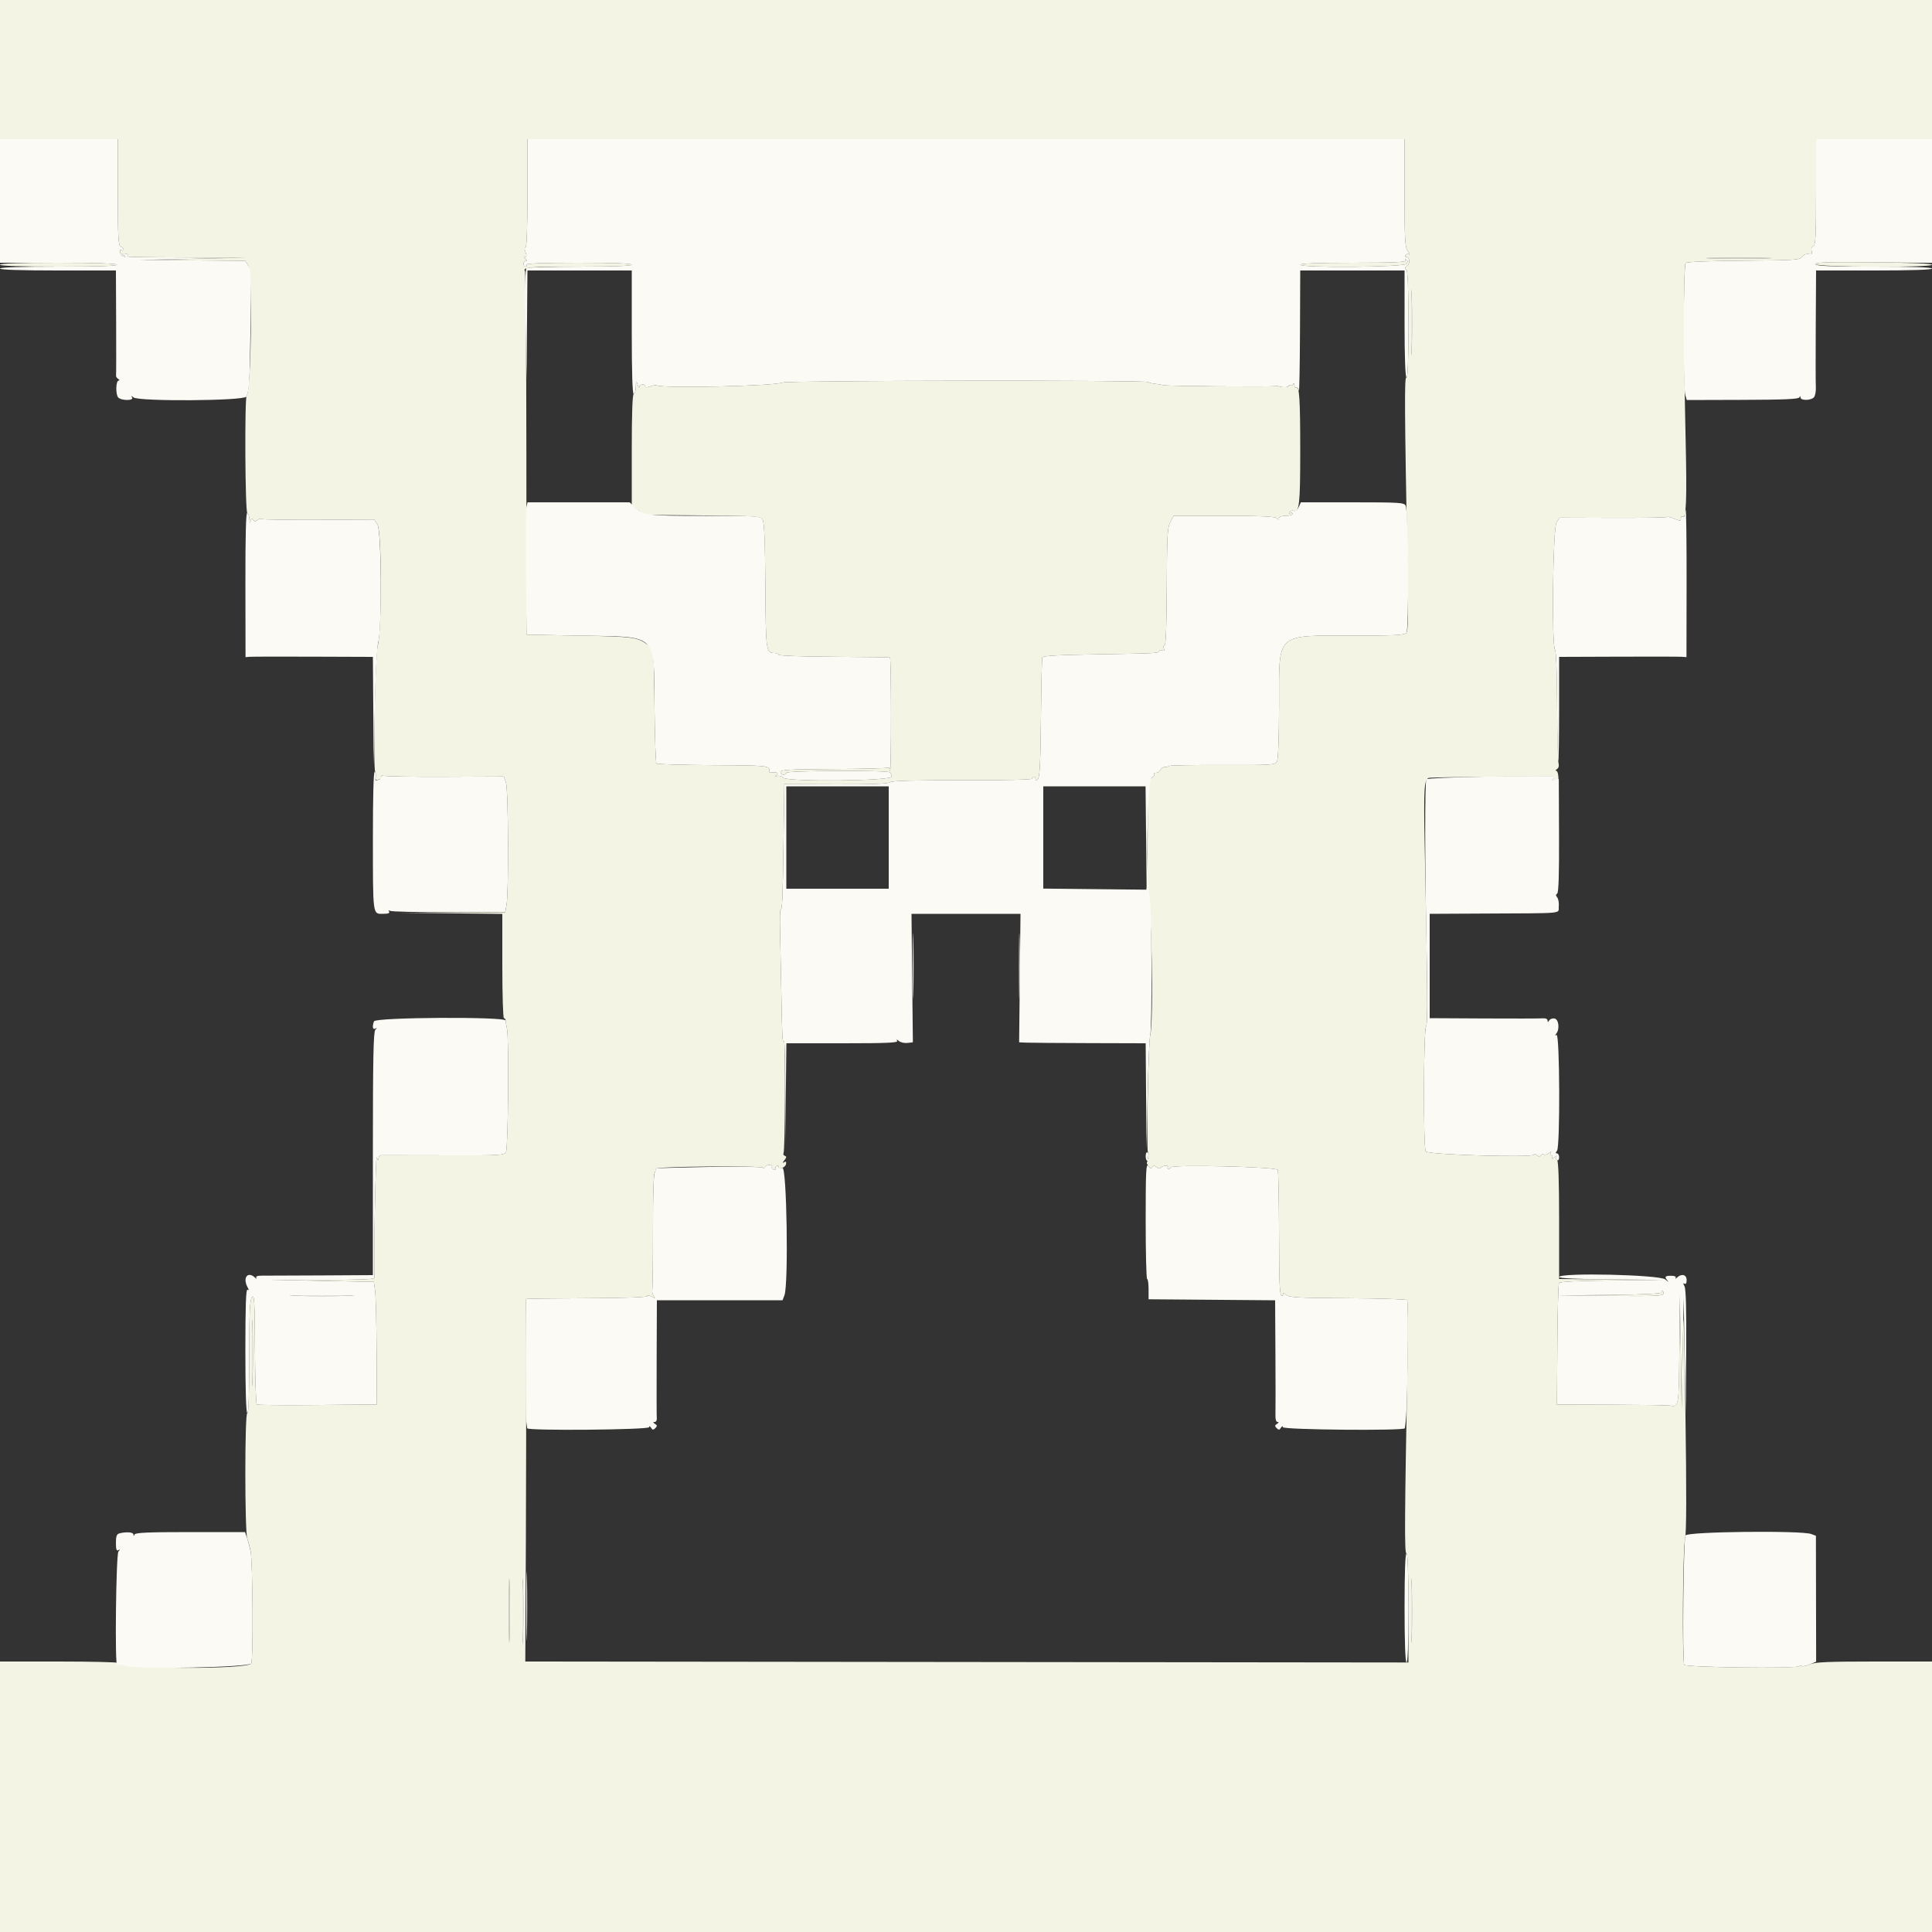 <svg id="svg" version="1.1" xmlns="http://www.w3.org/2000/svg" xmlns:xlink="http://www.w3.org/1999/xlink" width="400" height="400" viewBox="0, 0, 400,400"><rect x="0" y="0" width="400" height="400" fill="#333333" stroke="none"/><g id="svgg"><path id="path0" d="M0.000 14.400 L 0.000 28.800 12.200 28.800 L 24.400 28.800 24.400 39.813 C 24.400 49.232,24.487 50.858,25.000 51.055 C 25.330 51.182,25.600 51.457,25.600 51.666 C 25.600 51.876,25.403 51.925,25.162 51.776 C 24.892 51.610,24.776 51.781,24.862 52.219 C 24.938 52.612,25.270 53.007,25.600 53.097 C 26.129 53.242,26.130 53.212,25.605 52.848 C 25.120 52.512,25.170 52.447,25.877 52.501 C 26.354 52.537,26.656 52.709,26.549 52.883 C 26.316 53.260,25.449 53.231,39.400 53.303 L 50.600 53.360 39.800 53.590 L 29.000 53.819 39.891 53.910 L 50.782 54.000 51.424 54.980 C 52.329 56.362,52.011 80.923,51.075 81.859 C 50.625 82.309,50.746 105.920,51.200 106.200 C 51.420 106.336,51.621 106.932,51.646 107.524 C 51.680 108.302,51.747 108.390,51.887 107.842 C 52.036 107.260,52.158 107.208,52.410 107.616 C 52.665 108.028,52.867 108.042,53.306 107.678 C 53.618 107.419,53.982 107.315,54.115 107.448 C 54.247 107.580,59.559 107.660,65.919 107.625 L 77.482 107.561 78.152 108.583 C 79.049 109.952,79.090 130.319,78.202 133.727 C 77.661 135.806,77.209 159.012,77.693 159.849 C 77.805 160.042,77.844 160.529,77.779 160.931 C 77.697 161.441,77.844 161.592,78.264 161.431 C 78.595 161.304,78.951 161.200,79.056 161.200 C 79.161 161.200,79.119 160.992,78.962 160.738 C 78.780 160.444,78.853 160.385,79.161 160.576 C 79.427 160.740,85.195 160.851,91.978 160.821 L 104.310 160.767 104.755 162.043 C 105.248 163.458,105.351 184.716,104.877 187.326 L 104.600 188.851 93.800 188.913 L 83.000 188.975 93.500 189.094 L 104.000 189.213 104.000 200.007 C 104.000 205.943,104.150 210.800,104.333 210.800 C 104.517 210.800,104.676 211.025,104.687 211.300 C 104.698 211.575,104.823 212.340,104.966 213.000 C 105.398 215.004,105.215 237.624,104.760 238.475 C 104.367 239.208,103.790 239.241,91.874 239.196 C 85.014 239.171,79.175 239.161,78.900 239.175 C 78.625 239.189,78.382 239.515,78.360 239.900 C 78.334 240.367,78.214 240.267,78.000 239.600 C 77.758 238.843,77.329 262.530,77.547 264.600 C 77.575 264.858,73.729 264.994,66.695 264.984 L 55.800 264.967 66.600 265.184 L 77.400 265.400 77.658 267.200 C 77.800 268.190,77.941 273.900,77.970 279.889 L 78.023 290.777 65.773 290.889 C 59.035 290.950,53.367 290.904,53.177 290.786 C 52.988 290.669,52.809 285.451,52.781 279.190 C 52.737 269.280,52.657 267.908,52.165 268.580 C 51.709 269.204,51.600 271.613,51.600 281.100 C 51.600 288.830,51.463 292.763,51.200 292.600 C 50.658 292.265,50.657 317.171,51.199 318.598 C 51.419 319.175,51.724 320.312,51.878 321.124 C 52.330 323.505,52.449 343.726,52.016 344.400 C 51.196 345.677,25.845 345.578,24.560 344.293 C 24.399 344.132,18.807 344.000,12.133 344.000 L 0.000 344.000 0.000 372.000 L 0.000 400.000 200.000 400.000 L 400.000 400.000 400.000 372.000 L 400.000 344.000 388.049 344.000 C 378.475 344.000,375.820 344.116,374.700 344.584 C 373.931 344.905,373.201 345.067,373.077 344.944 C 372.954 344.821,372.661 344.838,372.427 344.983 C 371.595 345.498,349.059 345.217,348.716 344.688 C 348.247 343.964,348.391 320.943,348.880 318.516 C 349.169 317.083,349.190 308.970,348.950 292.516 C 348.619 269.898,348.589 269.219,348.391 280.000 L 348.181 291.400 347.997 279.800 L 347.813 268.200 347.700 279.460 C 347.581 291.355,347.582 291.349,345.743 291.002 C 345.334 290.924,339.904 290.847,333.676 290.831 L 322.351 290.800 322.432 278.433 C 322.476 271.631,322.630 265.875,322.775 265.640 C 322.948 265.360,326.679 265.174,333.619 265.100 L 344.200 264.986 333.500 264.893 L 322.800 264.800 322.800 252.624 C 322.800 244.807,322.654 240.357,322.393 240.196 C 322.170 240.058,322.114 239.732,322.270 239.472 C 322.426 239.213,322.214 239.270,321.800 239.600 C 321.361 239.950,321.172 239.991,321.347 239.700 C 321.516 239.419,321.451 239.200,321.200 239.200 C 320.949 239.200,320.884 238.981,321.053 238.700 C 321.267 238.343,321.164 238.353,320.694 238.734 C 320.332 239.028,319.860 239.160,319.645 239.028 C 319.431 238.895,319.137 238.979,318.992 239.213 C 318.809 239.509,318.557 239.496,318.164 239.170 C 317.854 238.913,317.600 238.859,317.600 239.051 C 317.601 239.720,295.622 239.082,295.185 238.400 C 294.659 237.579,294.716 213.183,295.246 212.545 C 295.635 212.075,295.589 205.668,294.977 175.415 C 294.733 163.322,294.842 161.423,295.801 161.055 C 296.236 160.888,319.527 160.649,321.800 160.788 C 322.020 160.801,321.930 160.987,321.600 161.200 C 321.081 161.535,321.090 161.589,321.667 161.594 C 322.033 161.597,322.414 161.825,322.512 162.100 C 322.610 162.375,322.677 161.925,322.661 161.100 C 322.644 160.275,322.444 159.597,322.216 159.594 C 321.987 159.591,322.049 159.430,322.354 159.237 C 322.705 159.015,322.819 158.532,322.666 157.921 C 322.533 157.391,322.407 152.021,322.387 145.989 C 322.365 139.418,322.192 134.831,321.955 134.546 C 321.217 133.657,321.500 109.325,322.262 108.162 L 322.907 107.177 333.896 107.213 C 339.940 107.233,344.979 107.155,345.093 107.040 C 345.208 106.926,345.909 107.085,346.651 107.395 C 347.836 107.891,348.000 107.886,348.000 107.356 C 348.000 107.024,348.168 106.857,348.374 106.984 C 349.116 107.442,349.274 103.470,348.999 91.339 C 348.550 71.610,348.551 54.888,349.000 54.444 C 349.241 54.206,354.010 54.017,361.000 53.968 C 371.658 53.893,372.641 53.828,373.106 53.167 C 373.405 52.742,373.953 52.514,374.449 52.609 C 375.123 52.739,375.244 52.613,375.074 51.961 C 374.946 51.471,375.087 51.065,375.431 50.933 C 375.904 50.751,376.000 48.862,376.000 39.757 L 376.000 28.800 388.000 28.800 L 400.000 28.800 400.000 14.400 L 400.000 0.000 200.000 0.000 L 0.000 0.000 0.000 14.400 M290.800 39.911 C 290.800 49.650,290.883 51.140,291.469 51.977 C 291.837 52.503,291.940 52.810,291.697 52.660 C 291.454 52.510,291.142 52.570,291.004 52.793 C 290.866 53.017,290.924 53.200,291.134 53.200 C 291.866 53.200,292.021 54.497,291.346 54.990 C 290.877 55.333,290.815 55.562,291.139 55.763 C 291.469 55.966,291.600 59.230,291.600 67.247 C 291.600 75.090,291.472 78.368,291.173 78.183 C 290.752 77.923,290.793 84.381,291.426 118.530 C 291.591 127.403,291.526 130.607,291.175 131.030 C 290.788 131.497,288.806 131.600,280.251 131.600 C 263.917 131.601,264.834 130.750,264.814 145.926 C 264.805 152.770,264.643 157.146,264.380 157.638 C 263.977 158.390,263.503 158.422,253.138 158.387 C 247.186 158.367,242.215 158.452,242.091 158.575 C 241.968 158.699,241.556 158.800,241.176 158.800 C 240.796 158.800,240.382 159.070,240.255 159.400 C 240.129 159.730,239.719 160.000,239.346 160.000 C 238.972 160.000,238.786 160.119,238.931 160.264 C 239.076 160.409,238.846 160.772,238.421 161.071 C 237.688 161.584,237.644 162.209,237.613 172.662 C 237.594 178.739,237.491 183.853,237.383 184.028 C 237.275 184.202,237.349 184.445,237.548 184.568 C 238.399 185.094,238.919 211.633,238.132 214.400 C 237.754 215.731,237.325 238.102,237.669 238.549 C 237.817 238.741,237.831 239.175,237.701 239.514 C 237.532 239.954,237.627 240.046,238.032 239.836 C 238.344 239.674,238.289 239.796,237.910 240.107 C 237.324 240.588,237.299 240.783,237.749 241.398 C 238.132 241.922,238.360 241.989,238.575 241.641 C 238.804 241.269,239.005 241.272,239.466 241.655 C 239.821 241.949,240.170 241.997,240.330 241.774 C 240.675 241.296,242.065 241.171,241.772 241.645 C 241.651 241.840,241.743 242.000,241.976 242.000 C 242.209 242.000,242.400 241.865,242.400 241.700 C 242.399 241.062,264.305 241.575,264.552 242.219 C 264.678 242.547,264.794 248.541,264.811 255.541 C 264.836 266.186,264.933 268.267,265.403 268.267 C 265.712 268.267,265.852 268.072,265.714 267.833 C 265.576 267.595,265.808 267.696,266.231 268.057 C 266.903 268.632,268.508 268.723,279.000 268.780 C 285.600 268.815,291.145 268.989,291.323 269.165 C 291.500 269.342,291.546 274.776,291.425 281.243 C 290.805 314.203,290.760 321.600,291.176 321.600 C 291.465 321.600,291.600 325.201,291.600 332.900 L 291.600 344.200 200.178 344.098 L 108.755 343.997 108.878 318.898 C 108.945 305.094,108.959 288.231,108.909 281.424 C 108.859 274.618,108.867 269.000,108.927 268.939 C 108.988 268.879,114.654 268.807,121.519 268.779 C 129.058 268.748,134.000 268.578,134.000 268.350 C 134.000 268.142,134.405 268.188,134.900 268.451 C 135.661 268.857,135.731 268.844,135.351 268.365 C 135.105 268.054,134.970 267.440,135.052 267.000 C 135.134 266.560,135.196 260.948,135.191 254.529 C 135.185 246.874,135.324 242.770,135.597 242.602 C 135.826 242.460,135.913 242.183,135.791 241.985 C 135.485 241.490,157.528 241.287,158.021 241.780 C 158.260 242.020,158.400 241.983,158.400 241.680 C 158.400 241.416,158.771 241.200,159.224 241.200 C 159.677 241.200,159.948 241.361,159.826 241.558 C 159.704 241.755,159.883 242.023,160.223 242.154 C 160.563 242.284,160.739 242.225,160.614 242.023 C 160.489 241.821,160.570 241.542,160.793 241.404 C 161.017 241.266,161.200 241.327,161.200 241.541 C 161.200 242.227,162.595 241.750,162.738 241.015 C 162.837 240.509,162.722 240.399,162.338 240.629 C 161.956 240.859,161.974 240.738,162.400 240.212 C 162.860 239.643,162.883 239.430,162.498 239.301 C 162.221 239.208,162.097 238.967,162.221 238.766 C 162.550 238.233,162.651 215.600,162.325 215.600 C 161.960 215.600,161.957 215.551,161.765 205.400 C 161.674 200.560,161.554 194.755,161.499 192.499 C 161.445 190.244,161.490 188.399,161.600 188.399 C 161.963 188.401,162.055 186.324,162.224 174.275 L 162.391 162.350 173.040 162.387 C 180.449 162.413,183.855 162.286,184.236 161.970 C 184.624 161.648,189.051 161.522,199.403 161.538 C 208.557 161.553,213.935 161.419,213.788 161.181 C 213.659 160.971,213.743 160.800,213.976 160.800 C 214.209 160.800,214.400 161.016,214.400 161.280 C 214.400 161.643,214.522 161.638,214.900 161.260 C 215.273 160.888,215.429 157.682,215.516 148.680 C 215.579 142.036,215.705 136.385,215.794 136.123 C 215.913 135.774,219.054 135.597,227.479 135.465 C 239.634 135.274,240.000 135.253,240.000 134.746 C 240.000 134.569,240.272 134.529,240.605 134.657 C 241.037 134.823,241.139 134.706,240.962 134.245 C 240.826 133.890,240.896 133.600,241.118 133.600 C 241.380 133.600,241.538 129.342,241.567 121.500 C 241.607 110.910,241.698 109.238,242.297 108.100 L 242.982 106.800 253.411 106.800 C 260.989 106.800,263.971 106.931,264.320 107.280 C 264.693 107.653,264.800 107.653,264.800 107.280 C 264.800 106.998,265.378 106.800,266.200 106.800 C 266.970 106.800,267.600 106.609,267.600 106.376 C 267.600 106.143,267.392 106.081,267.138 106.238 C 266.843 106.421,266.785 106.347,266.979 106.035 C 267.145 105.766,267.530 105.641,267.834 105.758 C 268.999 106.205,269.200 104.397,269.200 93.476 C 269.200 82.567,269.024 79.815,268.351 80.230 C 268.158 80.350,267.986 80.122,267.968 79.724 C 267.950 79.300,267.853 79.208,267.734 79.502 C 267.623 79.779,267.367 79.903,267.166 79.779 C 266.965 79.655,266.800 79.713,266.800 79.910 C 266.800 80.209,265.478 80.260,264.800 79.986 C 264.690 79.942,264.480 79.922,264.333 79.942 C 263.028 80.119,241.918 79.956,241.000 79.761 C 240.340 79.621,239.440 79.477,239.000 79.441 C 238.560 79.406,238.002 79.253,237.761 79.102 C 237.079 78.676,162.802 78.771,162.003 79.199 C 160.653 79.921,137.057 80.453,135.977 79.786 C 135.807 79.681,135.202 79.771,134.634 79.987 C 133.964 80.242,133.600 80.243,133.600 79.990 C 133.600 79.411,132.407 79.517,132.360 80.100 C 132.338 80.375,132.176 80.150,132.000 79.600 C 131.714 78.708,131.675 78.761,131.640 80.100 C 131.618 80.925,131.420 81.600,131.200 81.600 C 130.943 81.600,130.800 85.708,130.800 93.125 L 130.800 104.650 132.100 105.625 L 133.400 106.600 145.414 106.716 C 156.703 106.825,157.456 106.878,157.901 107.591 C 158.235 108.126,158.400 112.149,158.460 121.274 C 158.550 134.877,158.594 135.200,160.371 135.200 C 160.827 135.200,161.200 135.362,161.200 135.559 C 161.200 135.762,166.206 135.945,172.685 135.978 C 179.002 136.011,184.211 136.078,184.260 136.127 C 184.531 136.398,184.547 159.601,184.276 159.600 C 184.098 159.600,184.081 159.392,184.238 159.138 C 184.398 158.879,184.349 158.784,184.126 158.922 C 183.908 159.057,178.750 159.190,172.665 159.219 C 163.426 159.262,161.600 159.363,161.600 159.835 C 161.600 160.146,161.870 160.400,162.200 160.400 C 162.530 160.400,162.800 160.220,162.800 160.000 C 162.800 159.533,183.560 159.442,184.213 159.906 C 184.441 160.068,184.621 160.470,184.613 160.800 C 184.593 161.697,163.054 161.911,162.166 161.023 C 161.842 160.699,161.267 160.533,160.888 160.655 C 160.304 160.842,160.291 160.810,160.800 160.444 C 161.372 160.032,160.671 159.768,159.500 159.953 C 159.335 159.979,159.221 159.865,159.247 159.700 C 159.435 158.512,159.037 158.467,147.704 158.418 C 141.381 158.390,136.077 158.237,135.916 158.076 C 135.756 157.916,135.574 152.748,135.512 146.592 C 135.391 134.523,135.391 134.526,134.200 133.594 C 132.044 131.907,131.320 131.806,120.000 131.600 L 109.000 131.400 108.981 93.993 C 108.971 73.420,108.837 56.384,108.684 56.135 C 108.176 55.313,109.573 55.200,120.233 55.200 C 127.011 55.200,130.800 55.057,130.800 54.800 C 130.800 54.543,126.859 54.400,119.776 54.400 C 112.529 54.400,108.837 54.537,109.000 54.800 C 109.136 55.020,109.057 55.200,108.824 55.200 C 108.591 55.200,108.400 54.930,108.400 54.600 C 108.400 54.270,108.625 53.997,108.900 53.994 C 109.233 53.990,109.200 53.858,108.800 53.600 C 108.416 53.352,108.377 53.210,108.690 53.206 C 109.047 53.202,109.077 52.929,108.800 52.200 C 108.556 51.557,108.559 51.200,108.810 51.200 C 109.054 51.200,109.200 47.011,109.200 40.000 L 109.200 28.800 200.000 28.800 L 290.800 28.800 290.800 39.911 M365.500 53.499 C 362.475 53.567,357.525 53.567,354.500 53.499 C 351.475 53.431,353.950 53.375,360.000 53.375 C 366.050 53.375,368.525 53.431,365.500 53.499 M290.962 53.938 C 291.175 54.283,288.454 54.400,280.224 54.400 C 273.141 54.400,269.200 54.543,269.200 54.800 C 269.200 55.490,290.594 55.330,291.170 54.636 C 291.529 54.203,291.526 54.002,291.158 53.774 C 290.853 53.585,290.781 53.645,290.962 53.938 M375.893 54.700 C 376.135 55.328,400.000 55.439,400.000 54.811 C 400.000 54.571,395.371 54.380,387.851 54.311 C 378.259 54.223,375.742 54.305,375.893 54.700 M0.000 54.800 C 0.000 55.058,4.341 55.200,12.224 55.200 C 20.271 55.200,24.363 55.063,24.200 54.800 C 24.044 54.548,19.529 54.400,11.976 54.400 C 4.259 54.400,0.000 54.542,0.000 54.800 M292.299 72.300 C 292.231 75.325,292.175 72.850,292.175 66.800 C 292.175 60.750,292.231 58.275,292.299 61.300 C 292.367 64.325,292.367 69.275,292.299 72.300 M188.975 200.000 C 188.975 206.050,189.031 208.525,189.099 205.500 C 189.167 202.475,189.167 197.525,189.099 194.500 C 189.031 191.475,188.975 193.950,188.975 200.000 M210.975 200.000 C 210.975 206.050,211.031 208.525,211.099 205.500 C 211.167 202.475,211.167 197.525,211.099 194.500 C 211.031 191.475,210.975 193.950,210.975 200.000 M344.000 267.593 C 344.000 267.839,339.971 268.030,333.300 268.100 L 322.600 268.214 333.500 268.307 C 342.964 268.388,344.400 268.321,344.400 267.800 C 344.400 267.470,344.310 267.200,344.200 267.200 C 344.090 267.200,344.000 267.377,344.000 267.593 M61.324 268.299 C 64.362 268.367,69.222 268.367,72.124 268.299 C 75.026 268.231,72.540 268.175,66.600 268.175 C 60.660 268.175,58.286 268.231,61.324 268.299 M52.299 285.676 C 52.232 288.824,52.176 286.360,52.176 280.200 C 52.176 274.040,52.231 271.464,52.299 274.476 C 52.367 277.487,52.367 282.527,52.299 285.676 M105.499 338.924 C 105.431 341.826,105.375 339.340,105.375 333.400 C 105.375 327.460,105.431 325.086,105.499 328.124 C 105.567 331.162,105.567 336.022,105.499 338.924 M108.299 339.100 C 108.231 342.125,108.175 339.650,108.175 333.600 C 108.175 327.550,108.231 325.075,108.299 328.100 C 108.367 331.125,108.367 336.075,108.299 339.100 M292.299 338.924 C 292.231 341.826,292.175 339.340,292.175 333.400 C 292.175 327.460,292.231 325.086,292.299 328.124 C 292.367 331.162,292.367 336.022,292.299 338.924 " stroke="none" fill="#f4f4e4" fill-rule="evenodd"></path><path id="path1" d="M0.000 41.600 L 0.000 54.400 11.976 54.400 C 19.529 54.400,24.044 54.548,24.200 54.800 C 24.363 55.063,20.271 55.200,12.224 55.200 C 4.341 55.200,0.000 55.342,0.000 55.600 C 0.000 55.858,4.267 56.000,12.000 56.000 L 24.000 56.000 24.047 66.700 C 24.073 72.585,24.064 77.564,24.026 77.763 C 23.989 77.963,24.192 78.275,24.479 78.457 C 24.774 78.645,24.812 78.790,24.565 78.794 C 23.986 78.802,23.900 81.598,24.459 82.270 C 25.041 82.972,27.768 83.000,27.347 82.300 C 27.112 81.908,27.174 81.903,27.635 82.276 C 28.723 83.155,50.630 83.001,51.008 82.111 C 51.608 80.703,51.672 79.629,51.868 67.880 C 52.042 57.392,51.988 55.842,51.424 54.980 L 50.782 54.000 39.891 53.910 L 29.000 53.819 39.800 53.590 L 50.600 53.360 39.400 53.303 C 25.449 53.231,26.316 53.260,26.549 52.883 C 26.656 52.709,26.354 52.537,25.877 52.501 C 25.170 52.447,25.120 52.512,25.605 52.848 C 26.130 53.212,26.129 53.242,25.600 53.097 C 25.270 53.007,24.938 52.612,24.862 52.219 C 24.776 51.781,24.892 51.610,25.162 51.776 C 25.403 51.925,25.600 51.876,25.600 51.666 C 25.600 51.457,25.330 51.182,25.000 51.055 C 24.487 50.858,24.400 49.232,24.400 39.813 L 24.400 28.800 12.200 28.800 L 0.000 28.800 0.000 41.600 M109.200 40.000 C 109.200 47.011,109.054 51.200,108.810 51.200 C 108.559 51.200,108.556 51.557,108.800 52.200 C 109.077 52.929,109.047 53.202,108.690 53.206 C 108.377 53.210,108.416 53.352,108.800 53.600 C 109.200 53.858,109.233 53.990,108.900 53.994 C 108.625 53.997,108.400 54.270,108.400 54.600 C 108.400 54.930,108.591 55.200,108.824 55.200 C 109.057 55.200,109.136 55.020,109.000 54.800 C 108.837 54.537,112.529 54.400,119.776 54.400 C 126.859 54.400,130.800 54.543,130.800 54.800 C 130.800 55.057,126.963 55.202,120.100 55.206 C 114.215 55.209,109.220 55.344,109.000 55.506 C 108.741 55.696,108.674 59.817,108.809 67.200 L 109.019 78.600 109.109 67.300 L 109.200 56.000 120.000 56.000 L 130.800 56.000 130.800 68.800 C 130.800 77.067,130.942 81.600,131.200 81.600 C 131.420 81.600,131.618 80.925,131.640 80.100 C 131.675 78.761,131.714 78.708,132.000 79.600 C 132.176 80.150,132.338 80.375,132.360 80.100 C 132.407 79.517,133.600 79.411,133.600 79.990 C 133.600 80.243,133.964 80.242,134.634 79.987 C 135.202 79.771,135.807 79.681,135.977 79.786 C 137.057 80.453,160.653 79.921,162.003 79.199 C 162.802 78.771,237.079 78.676,237.761 79.102 C 238.002 79.253,238.560 79.406,239.000 79.441 C 239.440 79.477,240.340 79.621,241.000 79.761 C 241.918 79.956,263.028 80.119,264.333 79.942 C 264.480 79.922,264.690 79.942,264.800 79.986 C 265.478 80.260,266.800 80.209,266.800 79.910 C 266.800 79.713,266.965 79.655,267.166 79.779 C 267.367 79.903,267.623 79.779,267.734 79.502 C 267.853 79.208,267.950 79.300,267.968 79.724 C 267.986 80.122,268.167 80.344,268.371 80.218 C 268.576 80.091,268.821 80.396,268.917 80.894 C 269.013 81.392,269.116 75.995,269.146 68.900 L 269.200 56.000 280.000 56.000 L 290.800 56.000 290.800 66.976 C 290.800 73.863,290.949 78.045,291.200 78.200 C 291.463 78.363,291.600 74.612,291.600 67.247 C 291.600 59.230,291.469 55.966,291.139 55.763 C 290.815 55.562,290.877 55.333,291.346 54.990 C 292.021 54.497,291.866 53.200,291.134 53.200 C 290.924 53.200,290.866 53.017,291.004 52.793 C 291.142 52.570,291.454 52.510,291.697 52.660 C 291.940 52.810,291.837 52.503,291.469 51.977 C 290.883 51.140,290.800 49.650,290.800 39.911 L 290.800 28.800 200.000 28.800 L 109.200 28.800 109.200 40.000 M376.000 39.757 C 376.000 48.862,375.904 50.751,375.431 50.933 C 375.087 51.065,374.946 51.471,375.074 51.961 C 375.244 52.613,375.123 52.739,374.449 52.609 C 373.953 52.514,373.405 52.742,373.106 53.167 C 372.641 53.828,371.658 53.893,361.000 53.968 C 353.993 54.017,349.242 54.206,349.000 54.445 C 348.523 54.918,348.440 80.028,348.910 81.711 L 349.221 82.821 360.784 82.788 C 369.342 82.763,372.399 82.631,372.543 82.277 C 372.687 81.923,372.745 81.929,372.768 82.300 C 372.811 82.982,374.990 82.935,375.567 82.240 C 375.822 81.932,375.994 80.987,375.949 80.140 C 375.903 79.293,375.896 73.515,375.933 67.300 L 376.000 56.000 388.000 56.000 C 395.733 56.000,400.000 55.858,400.000 55.600 C 400.000 55.342,395.748 55.200,388.043 55.200 C 378.846 55.200,376.041 55.085,375.893 54.700 C 375.742 54.305,378.259 54.223,387.851 54.311 L 400.000 54.423 400.000 41.611 L 400.000 28.800 388.000 28.800 L 376.000 28.800 376.000 39.757 M354.500 53.499 C 357.525 53.567,362.475 53.567,365.500 53.499 C 368.525 53.431,366.050 53.375,360.000 53.375 C 353.950 53.375,351.475 53.431,354.500 53.499 M291.170 54.636 C 290.594 55.330,269.200 55.490,269.200 54.800 C 269.200 54.543,273.141 54.400,280.224 54.400 C 288.454 54.400,291.175 54.283,290.962 53.938 C 290.781 53.645,290.853 53.585,291.158 53.774 C 291.526 54.002,291.529 54.203,291.170 54.636 M292.175 66.800 C 292.175 72.850,292.231 75.325,292.299 72.300 C 292.367 69.275,292.367 64.325,292.299 61.300 C 292.231 58.275,292.175 60.750,292.175 66.800 M108.996 104.900 C 108.875 105.395,108.827 111.560,108.888 118.600 L 109.000 131.400 120.000 131.600 C 136.465 131.899,135.354 130.825,135.512 146.592 C 135.574 152.748,135.756 157.916,135.916 158.076 C 136.077 158.237,141.381 158.390,147.704 158.418 C 159.037 158.467,159.435 158.512,159.247 159.700 C 159.221 159.865,159.335 159.979,159.500 159.953 C 160.671 159.768,161.372 160.032,160.800 160.444 C 160.291 160.810,160.304 160.842,160.888 160.655 C 161.267 160.533,161.842 160.699,162.166 161.023 C 163.054 161.911,184.593 161.697,184.613 160.800 C 184.621 160.470,184.441 160.068,184.213 159.906 C 183.560 159.442,162.800 159.533,162.800 160.000 C 162.800 160.220,162.530 160.400,162.200 160.400 C 161.870 160.400,161.600 160.146,161.600 159.835 C 161.600 159.363,163.426 159.262,172.665 159.219 C 178.750 159.190,183.908 159.057,184.126 158.922 C 184.349 158.784,184.398 158.879,184.238 159.138 C 184.081 159.392,184.098 159.600,184.276 159.600 C 184.547 159.601,184.531 136.398,184.260 136.127 C 184.211 136.078,179.002 136.011,172.685 135.978 C 166.206 135.945,161.200 135.762,161.200 135.559 C 161.200 135.362,160.827 135.200,160.371 135.200 C 158.594 135.200,158.550 134.877,158.460 121.274 C 158.399 111.993,158.238 108.130,157.891 107.574 C 157.431 106.838,156.847 106.800,145.930 106.800 C 133.895 106.800,133.284 106.726,131.479 105.044 L 130.359 104.000 119.787 104.000 L 109.215 104.000 108.996 104.900 M268.876 104.992 C 268.599 105.602,268.204 105.900,267.853 105.765 C 267.538 105.644,267.145 105.766,266.979 106.035 C 266.785 106.347,266.843 106.421,267.138 106.238 C 267.392 106.081,267.600 106.143,267.600 106.376 C 267.600 106.609,266.970 106.800,266.200 106.800 C 265.378 106.800,264.800 106.998,264.800 107.280 C 264.800 107.653,264.693 107.653,264.320 107.280 C 263.971 106.931,260.989 106.800,253.411 106.800 L 242.982 106.800 242.297 108.100 C 241.698 109.238,241.607 110.910,241.567 121.500 C 241.538 129.342,241.380 133.600,241.118 133.600 C 240.896 133.600,240.826 133.890,240.962 134.245 C 241.139 134.706,241.037 134.823,240.605 134.657 C 240.272 134.529,240.000 134.569,240.000 134.746 C 240.000 135.253,239.634 135.274,227.479 135.465 C 219.054 135.597,215.913 135.774,215.794 136.123 C 215.705 136.385,215.579 142.036,215.516 148.680 C 215.429 157.682,215.273 160.888,214.900 161.260 C 214.522 161.638,214.400 161.643,214.400 161.280 C 214.400 161.016,214.209 160.800,213.976 160.800 C 213.743 160.800,213.659 160.971,213.788 161.181 C 213.935 161.419,208.557 161.553,199.403 161.538 C 189.051 161.522,184.624 161.648,184.236 161.970 C 183.855 162.286,180.449 162.413,173.040 162.387 L 162.391 162.350 162.224 174.275 C 162.055 186.324,161.963 188.401,161.600 188.399 C 161.490 188.399,161.445 190.244,161.499 192.499 C 161.554 194.755,161.674 200.560,161.765 205.400 C 161.957 215.551,161.960 215.600,162.325 215.600 C 162.476 215.600,162.594 220.505,162.587 226.500 L 162.575 237.400 162.694 226.700 L 162.813 216.000 174.430 216.000 C 183.617 216.000,185.984 215.895,185.747 215.500 C 185.529 215.137,185.625 215.145,186.099 215.529 C 186.458 215.820,187.258 216.000,187.876 215.929 L 189.000 215.800 188.858 202.500 L 188.716 189.200 200.000 189.200 L 211.284 189.200 211.142 202.500 L 211.000 215.800 212.400 215.866 C 213.170 215.902,219.065 215.947,225.500 215.966 L 237.200 216.000 237.285 226.900 L 237.370 237.800 237.607 226.600 C 237.737 220.440,237.972 214.950,238.130 214.400 C 238.566 212.879,238.466 187.199,238.018 185.651 C 237.189 182.786,237.524 161.698,238.409 161.079 C 238.841 160.776,239.076 160.409,238.931 160.264 C 238.786 160.119,238.972 160.000,239.346 160.000 C 239.719 160.000,240.129 159.730,240.255 159.400 C 240.382 159.070,240.796 158.800,241.176 158.800 C 241.556 158.800,241.968 158.699,242.091 158.575 C 242.215 158.452,247.186 158.367,253.138 158.387 C 263.503 158.422,263.977 158.390,264.380 157.638 C 264.643 157.146,264.805 152.770,264.814 145.926 C 264.834 130.750,263.917 131.601,280.251 131.600 C 288.952 131.600,290.784 131.502,291.189 131.013 C 291.743 130.346,291.595 105.955,291.030 104.700 C 290.741 104.059,289.818 104.000,280.021 104.000 L 269.328 104.000 268.876 104.992 M348.800 106.424 C 348.800 106.877,348.620 107.136,348.400 107.000 C 348.180 106.864,348.000 107.024,348.000 107.356 C 348.000 107.886,347.836 107.891,346.651 107.395 C 345.909 107.085,345.208 106.926,345.093 107.040 C 344.979 107.155,339.940 107.233,333.896 107.213 L 322.907 107.177 322.262 108.162 C 321.499 109.326,321.217 133.657,321.956 134.547 C 322.193 134.833,322.366 139.478,322.387 146.190 C 322.407 152.332,322.508 157.442,322.612 157.545 C 322.715 157.649,322.800 152.843,322.800 146.867 L 322.800 136.000 335.100 135.956 C 341.865 135.931,347.797 135.943,348.283 135.982 L 349.166 136.053 349.190 120.826 C 349.204 112.452,349.121 105.600,349.007 105.600 C 348.893 105.600,348.800 105.971,348.800 106.424 M50.810 120.998 L 50.834 136.053 51.717 135.982 C 52.203 135.943,58.135 135.931,64.900 135.956 L 77.200 136.000 77.286 147.100 L 77.371 158.200 77.613 146.400 C 77.751 139.682,78.049 133.918,78.304 133.017 C 79.098 130.219,78.971 109.832,78.152 108.583 L 77.482 107.561 65.919 107.625 C 59.559 107.660,54.247 107.580,54.115 107.448 C 53.982 107.315,53.618 107.419,53.306 107.678 C 52.867 108.042,52.665 108.028,52.410 107.616 C 52.158 107.208,52.036 107.260,51.887 107.842 C 51.747 108.390,51.680 108.302,51.646 107.524 C 51.621 106.932,51.417 106.334,51.193 106.195 C 50.919 106.026,50.793 110.878,50.810 120.998 M77.205 173.476 C 77.212 189.709,77.145 189.200,79.270 189.200 C 80.360 189.200,80.759 189.057,80.562 188.738 C 80.378 188.441,80.453 188.385,80.772 188.583 C 81.045 188.751,86.518 188.870,92.934 188.845 L 104.600 188.802 104.877 187.301 C 105.351 184.733,105.248 163.458,104.755 162.043 L 104.310 160.767 91.978 160.821 C 85.195 160.851,79.427 160.740,79.161 160.576 C 78.870 160.396,78.780 160.444,78.936 160.696 C 79.079 160.927,78.912 161.225,78.565 161.358 C 77.660 161.705,77.630 161.684,77.798 160.808 C 77.882 160.373,77.782 159.912,77.575 159.785 C 77.344 159.642,77.202 164.902,77.205 173.476 M307.333 160.800 C 300.916 160.910,295.516 161.150,295.333 161.333 C 294.961 161.705,294.992 178.497,295.400 198.718 C 295.580 207.661,295.533 212.198,295.256 212.532 C 294.717 213.182,294.649 237.564,295.185 238.400 C 295.622 239.082,317.601 239.720,317.600 239.051 C 317.600 238.859,317.854 238.913,318.164 239.170 C 318.557 239.496,318.809 239.509,318.992 239.213 C 319.137 238.979,319.431 238.895,319.645 239.028 C 319.860 239.160,320.332 239.028,320.694 238.734 C 321.164 238.353,321.267 238.343,321.053 238.700 C 320.884 238.981,320.949 239.200,321.200 239.200 C 321.451 239.200,321.516 239.419,321.347 239.700 C 321.172 239.991,321.361 239.950,321.800 239.600 C 322.214 239.270,322.426 239.213,322.270 239.472 C 322.114 239.732,322.170 240.058,322.393 240.196 C 322.619 240.335,322.800 240.080,322.800 239.624 C 322.800 239.171,322.598 238.800,322.351 238.800 C 322.026 238.800,322.030 238.646,322.366 238.241 C 323.031 237.440,322.935 213.873,322.268 214.273 C 321.922 214.480,321.913 214.403,322.234 213.977 C 322.954 213.018,322.708 211.036,321.848 210.868 C 321.434 210.787,320.942 210.964,320.754 211.261 C 320.479 211.695,320.411 211.698,320.406 211.274 C 320.402 210.948,319.983 210.781,319.300 210.835 C 318.695 210.882,313.205 210.893,307.100 210.860 L 296.000 210.800 296.000 200.000 L 296.000 189.200 307.300 189.142 C 324.408 189.054,322.578 189.228,322.727 187.674 C 322.797 186.944,322.654 186.106,322.408 185.809 C 322.088 185.424,322.084 185.195,322.396 185.003 C 322.694 184.818,322.815 181.066,322.782 173.013 L 322.734 161.292 321.867 161.481 C 321.165 161.634,321.114 161.588,321.600 161.241 C 321.930 161.005,322.110 160.796,322.000 160.777 C 321.114 160.622,317.389 160.628,307.333 160.800 M184.000 173.400 L 184.000 184.000 173.400 184.000 L 162.800 184.000 162.800 173.400 L 162.800 162.800 173.400 162.800 L 184.000 162.800 184.000 173.400 M237.287 173.500 L 237.400 184.200 226.700 184.087 L 216.000 183.975 216.000 173.387 L 216.000 162.800 226.587 162.800 L 237.175 162.800 237.287 173.500 M77.436 211.451 C 77.031 212.505,77.164 213.267,77.700 212.965 C 78.100 212.739,78.100 212.790,77.700 213.221 C 77.311 213.640,77.200 219.338,77.200 238.880 L 77.200 264.000 66.500 264.063 C 60.615 264.097,55.128 264.119,54.306 264.110 C 53.309 264.100,52.896 264.246,53.065 264.548 C 53.210 264.808,53.088 264.787,52.779 264.500 C 51.301 263.129,50.203 264.538,51.240 266.475 C 51.560 267.072,51.560 267.222,51.240 267.025 C 50.924 266.829,50.800 270.347,50.800 279.553 C 50.800 287.655,50.947 292.444,51.200 292.600 C 51.463 292.763,51.600 288.830,51.600 281.100 C 51.600 271.613,51.709 269.204,52.165 268.580 C 52.657 267.908,52.737 269.280,52.781 279.190 C 52.809 285.451,52.988 290.669,53.177 290.786 C 53.367 290.904,59.035 290.950,65.773 290.889 L 78.023 290.777 77.970 279.889 C 77.941 273.900,77.800 268.190,77.658 267.200 L 77.400 265.400 66.600 265.184 L 55.800 264.967 66.695 264.984 C 73.729 264.994,77.575 264.858,77.547 264.600 C 77.329 262.530,77.758 238.843,78.000 239.600 C 78.214 240.267,78.334 240.367,78.360 239.900 C 78.382 239.515,78.625 239.189,78.900 239.175 C 79.175 239.161,85.014 239.171,91.874 239.196 C 103.790 239.241,104.367 239.208,104.760 238.475 C 105.215 237.624,105.398 215.004,104.966 213.000 C 104.823 212.340,104.698 211.572,104.687 211.293 C 104.654 210.457,77.757 210.613,77.436 211.451 M237.200 239.376 C 237.200 240.442,237.745 240.737,238.238 239.938 C 238.428 239.631,238.346 239.586,237.994 239.804 C 237.611 240.040,237.534 239.950,237.715 239.478 C 237.852 239.119,237.793 238.719,237.583 238.589 C 237.372 238.459,237.200 238.813,237.200 239.376 M237.200 252.724 C 237.200 259.366,237.335 264.800,237.500 264.799 C 237.665 264.799,237.800 265.744,237.800 266.899 L 237.800 269.000 250.900 269.105 L 264.000 269.211 264.063 280.305 C 264.098 286.407,264.101 292.075,264.070 292.900 C 264.035 293.849,264.196 294.402,264.507 294.406 C 264.826 294.410,264.790 294.545,264.403 294.789 C 263.918 295.096,263.902 295.262,264.320 295.680 C 264.738 296.098,264.904 296.082,265.211 295.597 C 265.441 295.232,265.590 295.187,265.594 295.480 C 265.601 296.029,290.760 296.257,290.852 295.709 C 291.192 293.670,291.290 291.340,291.459 281.247 C 291.567 274.784,291.508 269.349,291.327 269.170 C 291.147 268.991,285.600 268.815,279.000 268.780 C 268.508 268.723,266.903 268.632,266.231 268.057 C 265.808 267.696,265.576 267.595,265.714 267.833 C 265.852 268.072,265.712 268.267,265.403 268.267 C 264.933 268.267,264.836 266.186,264.811 255.541 C 264.794 248.541,264.678 242.547,264.552 242.219 C 264.305 241.575,242.399 241.062,242.400 241.700 C 242.400 241.865,242.209 242.000,241.976 242.000 C 241.743 242.000,241.651 241.840,241.772 241.645 C 242.065 241.171,240.675 241.296,240.330 241.774 C 240.170 241.997,239.821 241.949,239.466 241.655 C 239.005 241.272,238.804 241.269,238.575 241.641 C 238.360 241.988,238.129 241.917,237.739 241.384 C 237.283 240.760,237.200 242.499,237.200 252.724 M146.400 241.610 C 140.350 241.725,135.557 241.860,135.749 241.910 C 135.941 241.959,135.892 242.249,135.639 242.553 C 135.317 242.940,135.184 246.545,135.191 254.653 C 135.197 261.004,135.134 266.560,135.052 267.000 C 134.970 267.440,135.105 268.054,135.351 268.365 C 135.731 268.844,135.661 268.857,134.900 268.451 C 134.405 268.188,134.000 268.142,134.000 268.350 C 134.000 268.578,129.058 268.748,121.519 268.779 C 114.654 268.807,108.988 268.879,108.927 268.939 C 108.769 269.097,108.804 293.206,108.964 294.400 C 109.038 294.950,109.121 295.539,109.149 295.709 C 109.240 296.257,134.399 296.029,134.406 295.480 C 134.410 295.187,134.559 295.232,134.789 295.597 C 135.096 296.082,135.262 296.098,135.680 295.680 C 136.098 295.262,136.082 295.096,135.597 294.789 C 135.160 294.513,135.141 294.411,135.525 294.406 C 135.814 294.403,136.018 294.085,135.979 293.700 C 135.940 293.315,135.929 287.645,135.954 281.100 L 136.000 269.200 149.010 269.200 L 162.020 269.200 162.410 268.174 C 163.275 265.897,162.898 241.627,162.000 241.800 C 161.560 241.885,161.200 241.774,161.200 241.553 C 161.200 241.333,161.017 241.266,160.793 241.404 C 160.570 241.542,160.489 241.821,160.614 242.023 C 160.739 242.225,160.563 242.284,160.223 242.154 C 159.883 242.023,159.704 241.755,159.826 241.558 C 159.948 241.361,159.677 241.200,159.224 241.200 C 158.771 241.200,158.400 241.402,158.400 241.649 C 158.400 241.928,158.210 241.966,157.900 241.749 C 157.625 241.557,152.450 241.494,146.400 241.610 M322.800 264.400 C 322.800 264.654,326.695 264.834,333.500 264.893 L 344.200 264.986 333.619 265.100 C 326.679 265.174,322.948 265.360,322.775 265.640 C 322.630 265.875,322.476 271.631,322.432 278.433 L 322.351 290.800 333.676 290.831 C 339.904 290.847,345.334 290.924,345.743 291.002 C 347.598 291.352,347.595 291.369,347.691 279.457 L 347.782 268.200 348.000 279.800 L 348.218 291.400 348.400 280.000 L 348.582 268.600 348.800 280.600 L 349.018 292.600 349.109 279.874 C 349.171 271.218,349.059 266.884,348.760 266.325 C 348.440 265.728,348.440 265.578,348.760 265.775 C 349.036 265.946,349.200 265.666,349.200 265.024 C 349.200 263.892,348.170 263.619,347.221 264.500 C 346.925 264.775,346.791 264.805,346.924 264.567 C 347.073 264.299,346.713 264.133,345.982 264.133 C 344.684 264.133,344.547 264.350,345.300 265.214 C 345.575 265.530,345.338 265.386,344.774 264.894 C 343.644 263.909,322.800 263.440,322.800 264.400 M344.400 267.800 C 344.400 268.321,342.964 268.388,333.500 268.307 L 322.600 268.214 333.300 268.100 C 339.971 268.030,344.000 267.839,344.000 267.593 C 344.000 267.377,344.090 267.200,344.200 267.200 C 344.310 267.200,344.400 267.470,344.400 267.800 M72.124 268.299 C 69.222 268.367,64.362 268.367,61.324 268.299 C 58.286 268.231,60.660 268.175,66.600 268.175 C 72.540 268.175,75.026 268.231,72.124 268.299 M52.176 280.200 C 52.176 286.360,52.232 288.824,52.299 285.676 C 52.367 282.527,52.367 277.487,52.299 274.476 C 52.231 271.464,52.176 274.040,52.176 280.200 M24.700 317.476 C 24.165 317.616,24.000 318.080,24.000 319.453 C 24.000 320.782,24.130 321.169,24.500 320.947 C 24.895 320.709,24.898 320.772,24.513 321.248 C 24.018 321.861,23.755 345.179,24.249 344.684 C 24.372 344.561,25.222 344.672,26.137 344.930 C 28.764 345.672,51.498 345.207,52.016 344.400 C 52.443 343.736,52.334 323.485,51.891 321.241 C 51.744 320.493,51.424 319.278,51.181 318.541 L 50.738 317.200 39.402 317.200 C 30.708 317.200,28.020 317.317,27.865 317.700 C 27.704 318.100,27.657 318.100,27.632 317.700 C 27.601 317.212,26.137 317.100,24.700 317.476 M348.963 317.893 C 348.526 318.831,348.284 344.061,348.705 344.688 C 349.053 345.207,371.587 345.503,372.400 345.000 C 372.620 344.864,372.937 344.837,373.104 344.941 C 373.271 345.044,373.994 344.882,374.710 344.581 L 376.013 344.033 375.989 331.000 L 375.965 317.967 375.007 317.603 C 372.992 316.836,349.331 317.100,348.963 317.893 M108.977 332.600 C 108.977 338.980,109.032 341.534,109.099 338.276 C 109.167 335.017,109.166 329.797,109.099 326.676 C 109.031 323.554,108.976 326.220,108.977 332.600 M290.800 332.776 C 290.800 339.796,290.949 344.045,291.200 344.200 C 291.463 344.363,291.600 340.537,291.600 333.024 C 291.600 325.675,291.457 321.600,291.200 321.600 C 290.943 321.600,290.800 325.592,290.800 332.776 M105.375 333.400 C 105.375 339.340,105.431 341.826,105.499 338.924 C 105.567 336.022,105.567 331.162,105.499 328.124 C 105.431 325.086,105.375 327.460,105.375 333.400 M108.175 333.600 C 108.175 339.650,108.231 342.125,108.299 339.100 C 108.367 336.075,108.367 331.125,108.299 328.100 C 108.231 325.075,108.175 327.550,108.175 333.600 M292.175 333.400 C 292.175 339.340,292.231 341.826,292.299 338.924 C 292.367 336.022,292.367 331.162,292.299 328.124 C 292.231 325.086,292.175 327.460,292.175 333.400 " stroke="none" fill="#fcfaf4" fill-rule="evenodd"></path></g></svg>